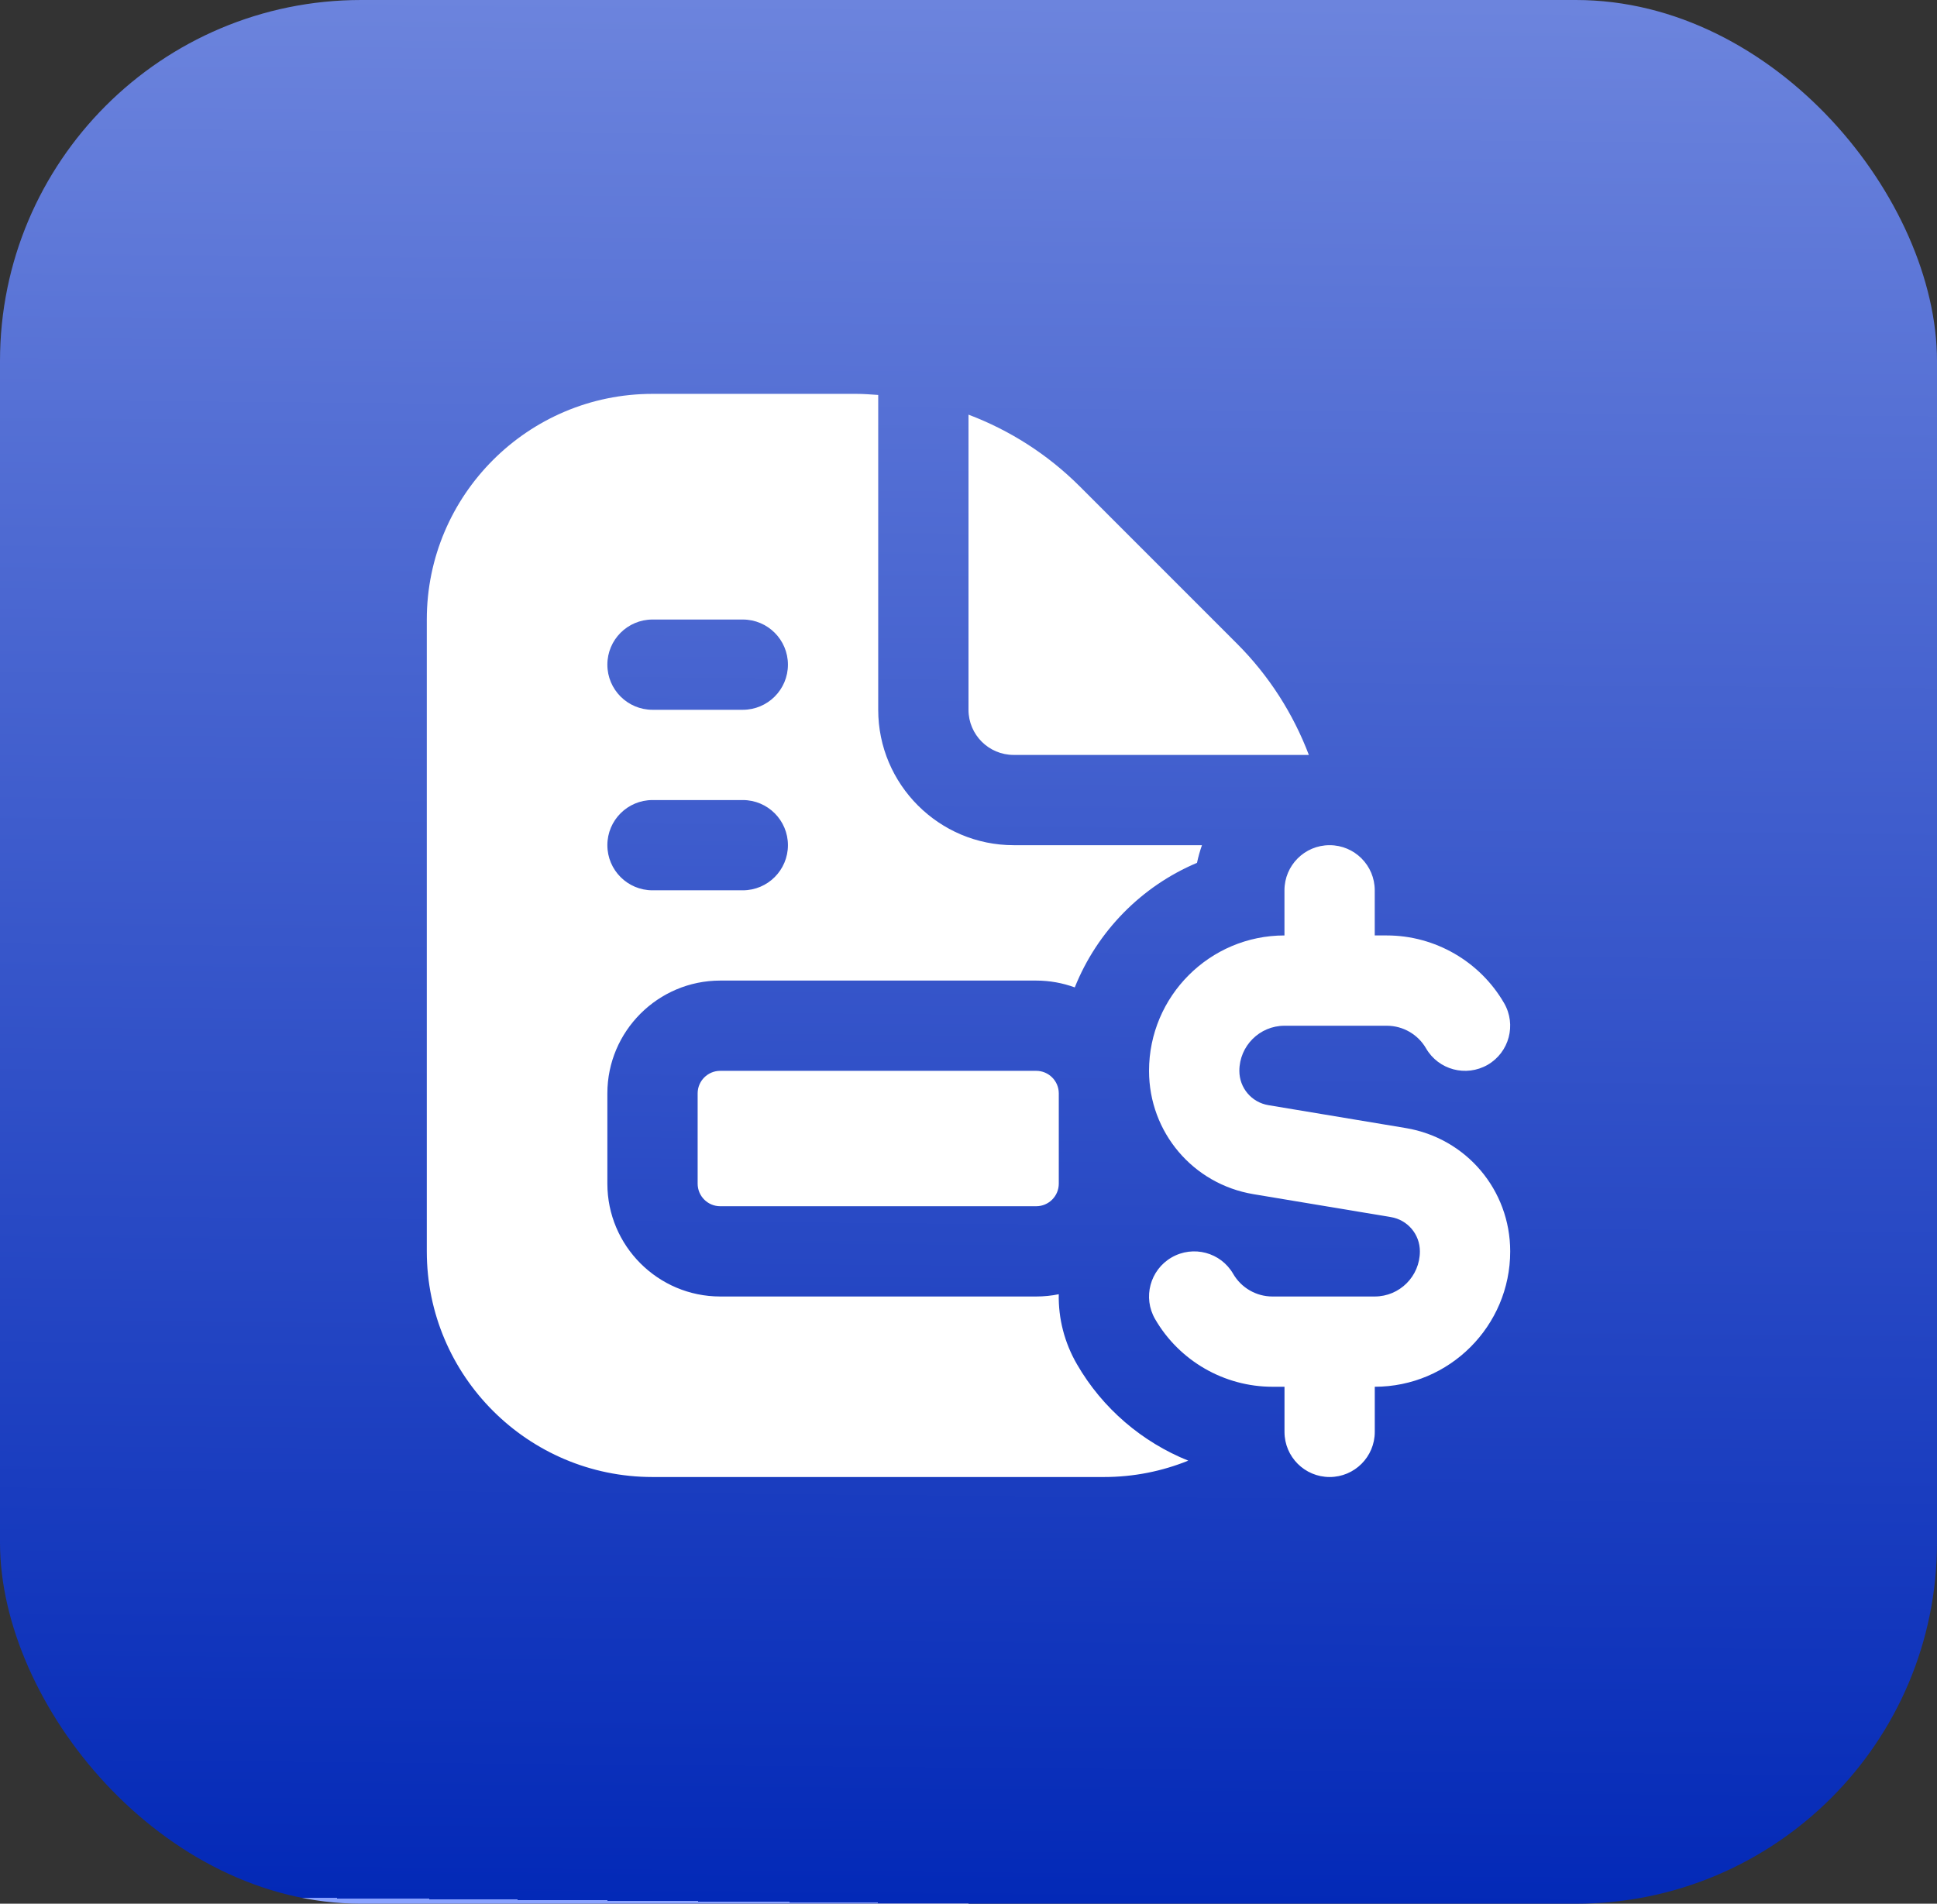<svg width="59" height="58" viewBox="0 0 59 58" fill="none" xmlns="http://www.w3.org/2000/svg">
<rect x="0" y="0" width="59" height="58" fill="#333333" stroke="none"/>
<rect width="59" height="58" rx="11" fill="url(#paint0_linear_184_121)"/>
<path d="M46 38.125C46 40.399 44.149 42.25 41.875 42.25V43.625C41.875 44.384 41.26 45 40.5 45C39.74 45 39.125 44.384 39.125 43.625V42.25H38.757C37.289 42.25 35.92 41.461 35.184 40.189C34.803 39.532 35.029 38.691 35.685 38.311C36.345 37.93 37.185 38.155 37.563 38.812C37.809 39.236 38.266 39.5 38.755 39.5H41.874C42.633 39.5 43.249 38.883 43.249 38.125C43.249 37.605 42.876 37.165 42.363 37.08L38.182 36.383C36.337 36.076 34.999 34.495 34.999 32.625C34.999 30.351 36.849 28.5 39.124 28.5V27.125C39.124 26.366 39.738 25.75 40.499 25.75C41.259 25.75 41.874 26.366 41.874 27.125V28.5H42.242C43.709 28.5 45.079 29.291 45.814 30.562C46.195 31.22 45.97 32.06 45.314 32.441C44.653 32.82 43.814 32.595 43.436 31.939C43.19 31.514 42.733 31.251 42.243 31.251H39.125C38.366 31.251 37.75 31.869 37.75 32.626C37.75 33.146 38.123 33.586 38.636 33.671L42.817 34.368C44.662 34.675 46 36.256 46 38.126V38.125ZM30.875 23H39.867C39.39 21.745 38.657 20.59 37.68 19.612L32.889 14.819C31.91 13.841 30.755 13.108 29.5 12.633V21.625C29.5 22.383 30.116 23 30.875 23ZM36.195 44.501C35.4 44.823 34.534 45 33.625 45H19.875C16.084 45 13 41.916 13 38.125V18.875C13 15.084 16.084 12 19.875 12H26.083C26.307 12 26.529 12.018 26.75 12.033V21.625C26.75 23.899 28.601 25.75 30.875 25.75H36.611C36.55 25.925 36.499 26.103 36.46 26.288C34.769 27.001 33.42 28.375 32.737 30.083C32.37 29.949 31.974 29.875 31.561 29.875H21.938C20.043 29.875 18.5 31.418 18.5 33.312V36.062C18.5 37.957 20.043 39.5 21.938 39.5H31.562C31.798 39.5 32.027 39.477 32.249 39.431C32.235 40.174 32.423 40.908 32.804 41.565C33.582 42.913 34.79 43.936 36.195 44.502V44.501ZM18.5 20.25C18.5 21.009 19.116 21.625 19.875 21.625H22.625C23.384 21.625 24 21.009 24 20.25C24 19.491 23.384 18.875 22.625 18.875H19.875C19.116 18.875 18.5 19.491 18.5 20.25ZM18.5 25.75C18.5 26.509 19.116 27.125 19.875 27.125H22.625C23.384 27.125 24 26.509 24 25.75C24 24.991 23.384 24.375 22.625 24.375H19.875C19.116 24.375 18.5 24.991 18.5 25.75ZM21.938 32.625C21.558 32.625 21.25 32.933 21.25 33.312V36.062C21.25 36.442 21.558 36.75 21.938 36.75H31.562C31.942 36.75 32.25 36.442 32.25 36.062V33.312C32.25 32.933 31.942 32.625 31.562 32.625H21.938Z" fill="white"/>
<defs>
<linearGradient id="paint0_linear_184_121" x1="29.5" y1="1.84662e-08" x2="29" y2="58" gradientUnits="userSpaceOnUse">
<stop stop-color="#6C84DD"/>
<stop offset="1" stop-color="#0329B7"/>
<stop offset="1" stop-color="#89A2FF"/>
</linearGradient>
</defs>
</svg>
